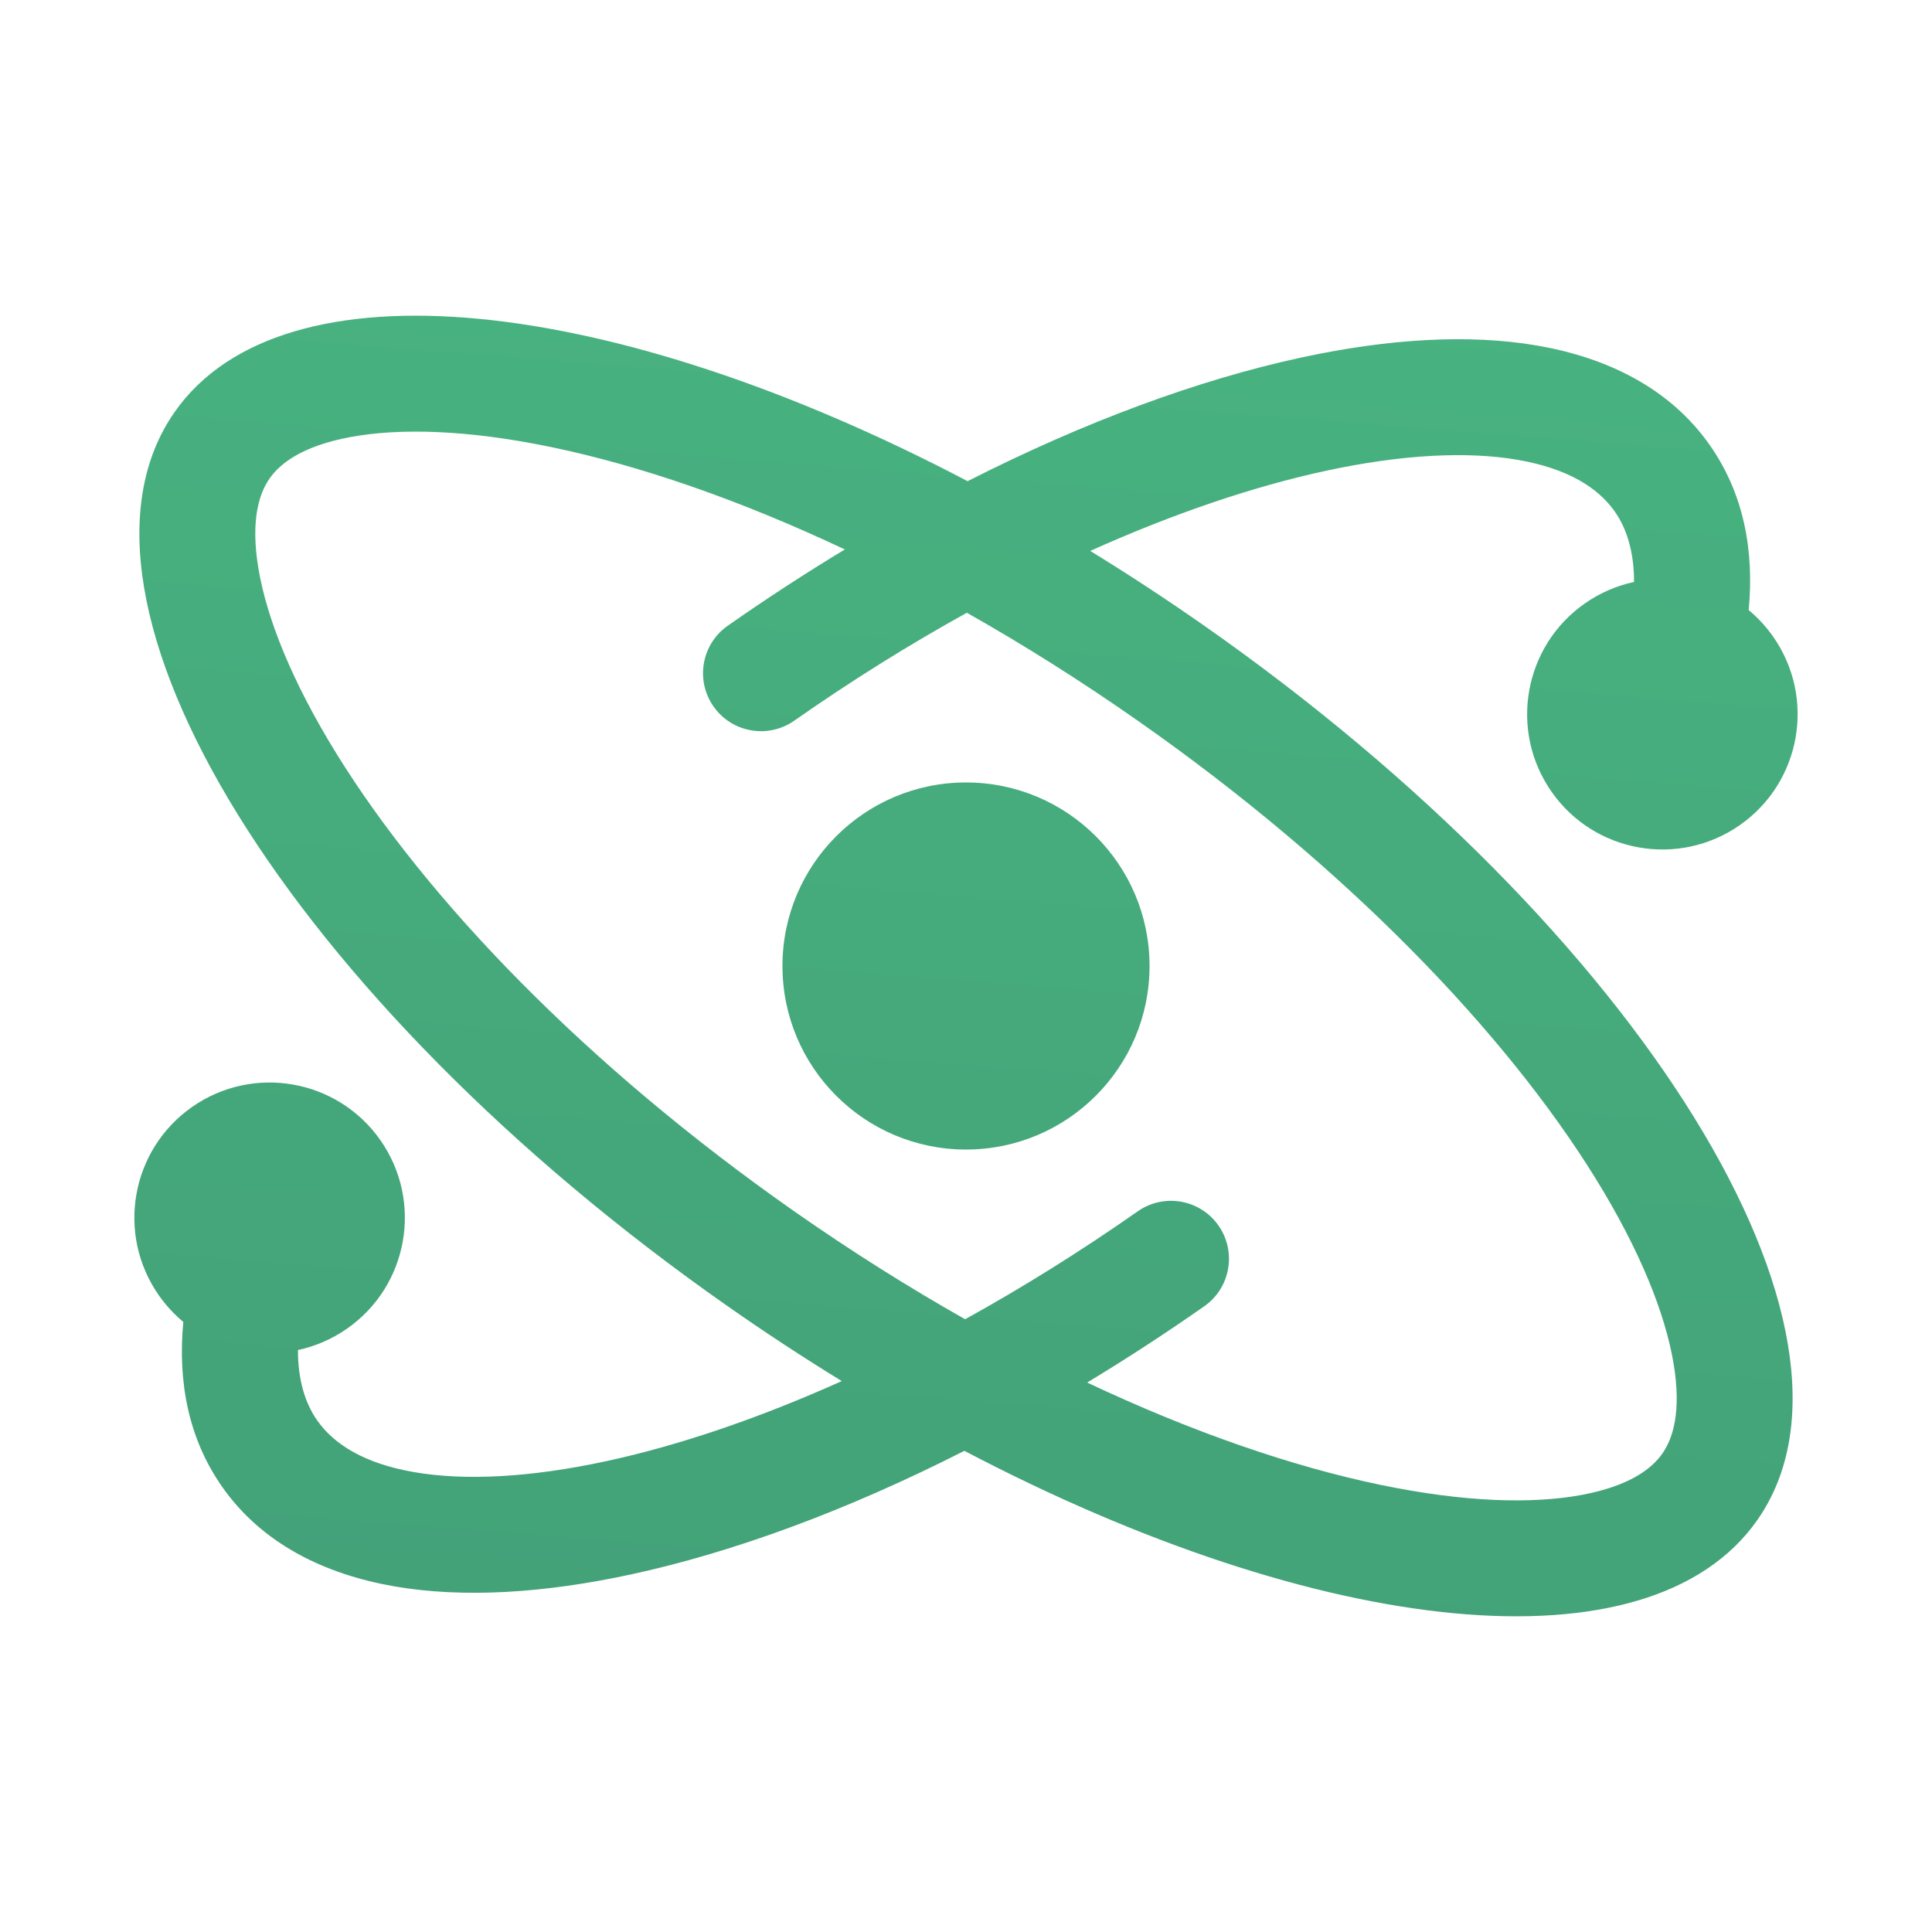 <svg width="200" height="200" viewBox="0 0 200 200" fill="none" xmlns="http://www.w3.org/2000/svg">
<path d="M119 100C119 110.493 110.493 119 100 119C89.507 119 81 110.493 81 100C81 89.507 89.507 81 100 81C110.493 81 119 89.507 119 100Z" fill="url(#paint0_linear_102_357)"/>
<path fill-rule="evenodd" clip-rule="evenodd" d="M112.862 57.031C116.799 59.446 120.741 62.029 124.664 64.776C169.904 96.454 195.537 137.904 181.915 157.358C170.75 173.304 136.674 169.52 99.832 150.19C87.722 156.346 75.929 160.69 65.302 162.987C56.395 164.912 48.008 165.464 40.816 164.218C33.592 162.966 27.117 159.797 23 153.916C19.495 148.911 18.392 143.04 18.976 136.844C18.034 136.062 17.179 135.143 16.443 134.092C12.008 127.758 13.547 119.028 19.881 114.593C26.215 110.159 34.944 111.698 39.379 118.032C43.814 124.365 42.275 133.095 35.941 137.53C34.357 138.639 32.623 139.374 30.844 139.755C30.84 142.817 31.576 145.243 32.83 147.033C34.572 149.522 37.715 151.502 42.864 152.394C48.045 153.291 54.788 152.982 62.767 151.258C70.211 149.649 78.47 146.865 87.138 142.969C83.201 140.554 79.259 137.971 75.336 135.224C30.096 103.546 4.463 62.096 18.085 42.642C29.25 26.696 63.326 30.48 100.168 49.81C112.279 43.654 124.071 39.31 134.698 37.013C143.605 35.088 151.992 34.536 159.184 35.782C166.408 37.034 172.883 40.203 177 46.084C180.505 51.089 181.608 56.959 181.024 63.156C181.966 63.938 182.821 64.857 183.557 65.908C187.992 72.242 186.453 80.972 180.119 85.406C173.785 89.841 165.056 88.302 160.621 81.969C156.186 75.635 157.725 66.905 164.059 62.47C165.643 61.361 167.377 60.626 169.156 60.245C169.16 57.183 168.424 54.758 167.17 52.967C165.428 50.478 162.285 48.498 157.136 47.606C151.955 46.709 145.212 47.018 137.233 48.742C129.789 50.351 121.53 53.135 112.862 57.031ZM117.781 74.606C139.393 89.739 155.841 106.898 165.157 121.963C169.826 129.514 172.388 136.03 173.244 141.126C174.087 146.149 173.171 148.924 172.085 150.475C170.999 152.026 168.705 153.835 163.696 154.761C158.615 155.7 151.616 155.521 142.923 153.715C133.797 151.82 123.449 148.267 112.544 143.12C116.592 140.675 120.642 138.04 124.664 135.224C127.378 133.323 128.038 129.582 126.137 126.867C124.237 124.153 120.495 123.493 117.781 125.394C111.809 129.575 105.813 133.306 99.909 136.568C94.064 133.265 88.136 129.537 82.219 125.394C60.607 110.261 44.159 93.102 34.843 78.037C30.174 70.486 27.612 63.97 26.756 58.874C25.913 53.851 26.829 51.076 27.915 49.525C29.001 47.974 31.295 46.165 36.304 45.239C41.385 44.3 48.384 44.479 57.077 46.285C66.203 48.18 76.55 51.733 87.456 56.88C83.408 59.325 79.358 61.96 75.336 64.776C72.622 66.677 71.962 70.418 73.863 73.133C75.763 75.847 79.505 76.507 82.219 74.606C88.191 70.425 94.187 66.694 100.091 63.432C105.936 66.735 111.864 70.463 117.781 74.606Z" fill="url(#paint1_linear_102_357)"/>
<defs>
<linearGradient id="paint0_linear_102_357" x1="121.93" y1="-22.795" x2="103.737" y2="210.434" gradientUnits="userSpaceOnUse">
<stop stop-color="#4AB883"/>
<stop offset="1" stop-color="#419D76"/>
</linearGradient>
<linearGradient id="paint1_linear_102_357" x1="121.93" y1="-22.795" x2="103.737" y2="210.434" gradientUnits="userSpaceOnUse">
<stop stop-color="#4AB883"/>
<stop offset="1" stop-color="#419D76"/>
</linearGradient>
</defs>
</svg>
